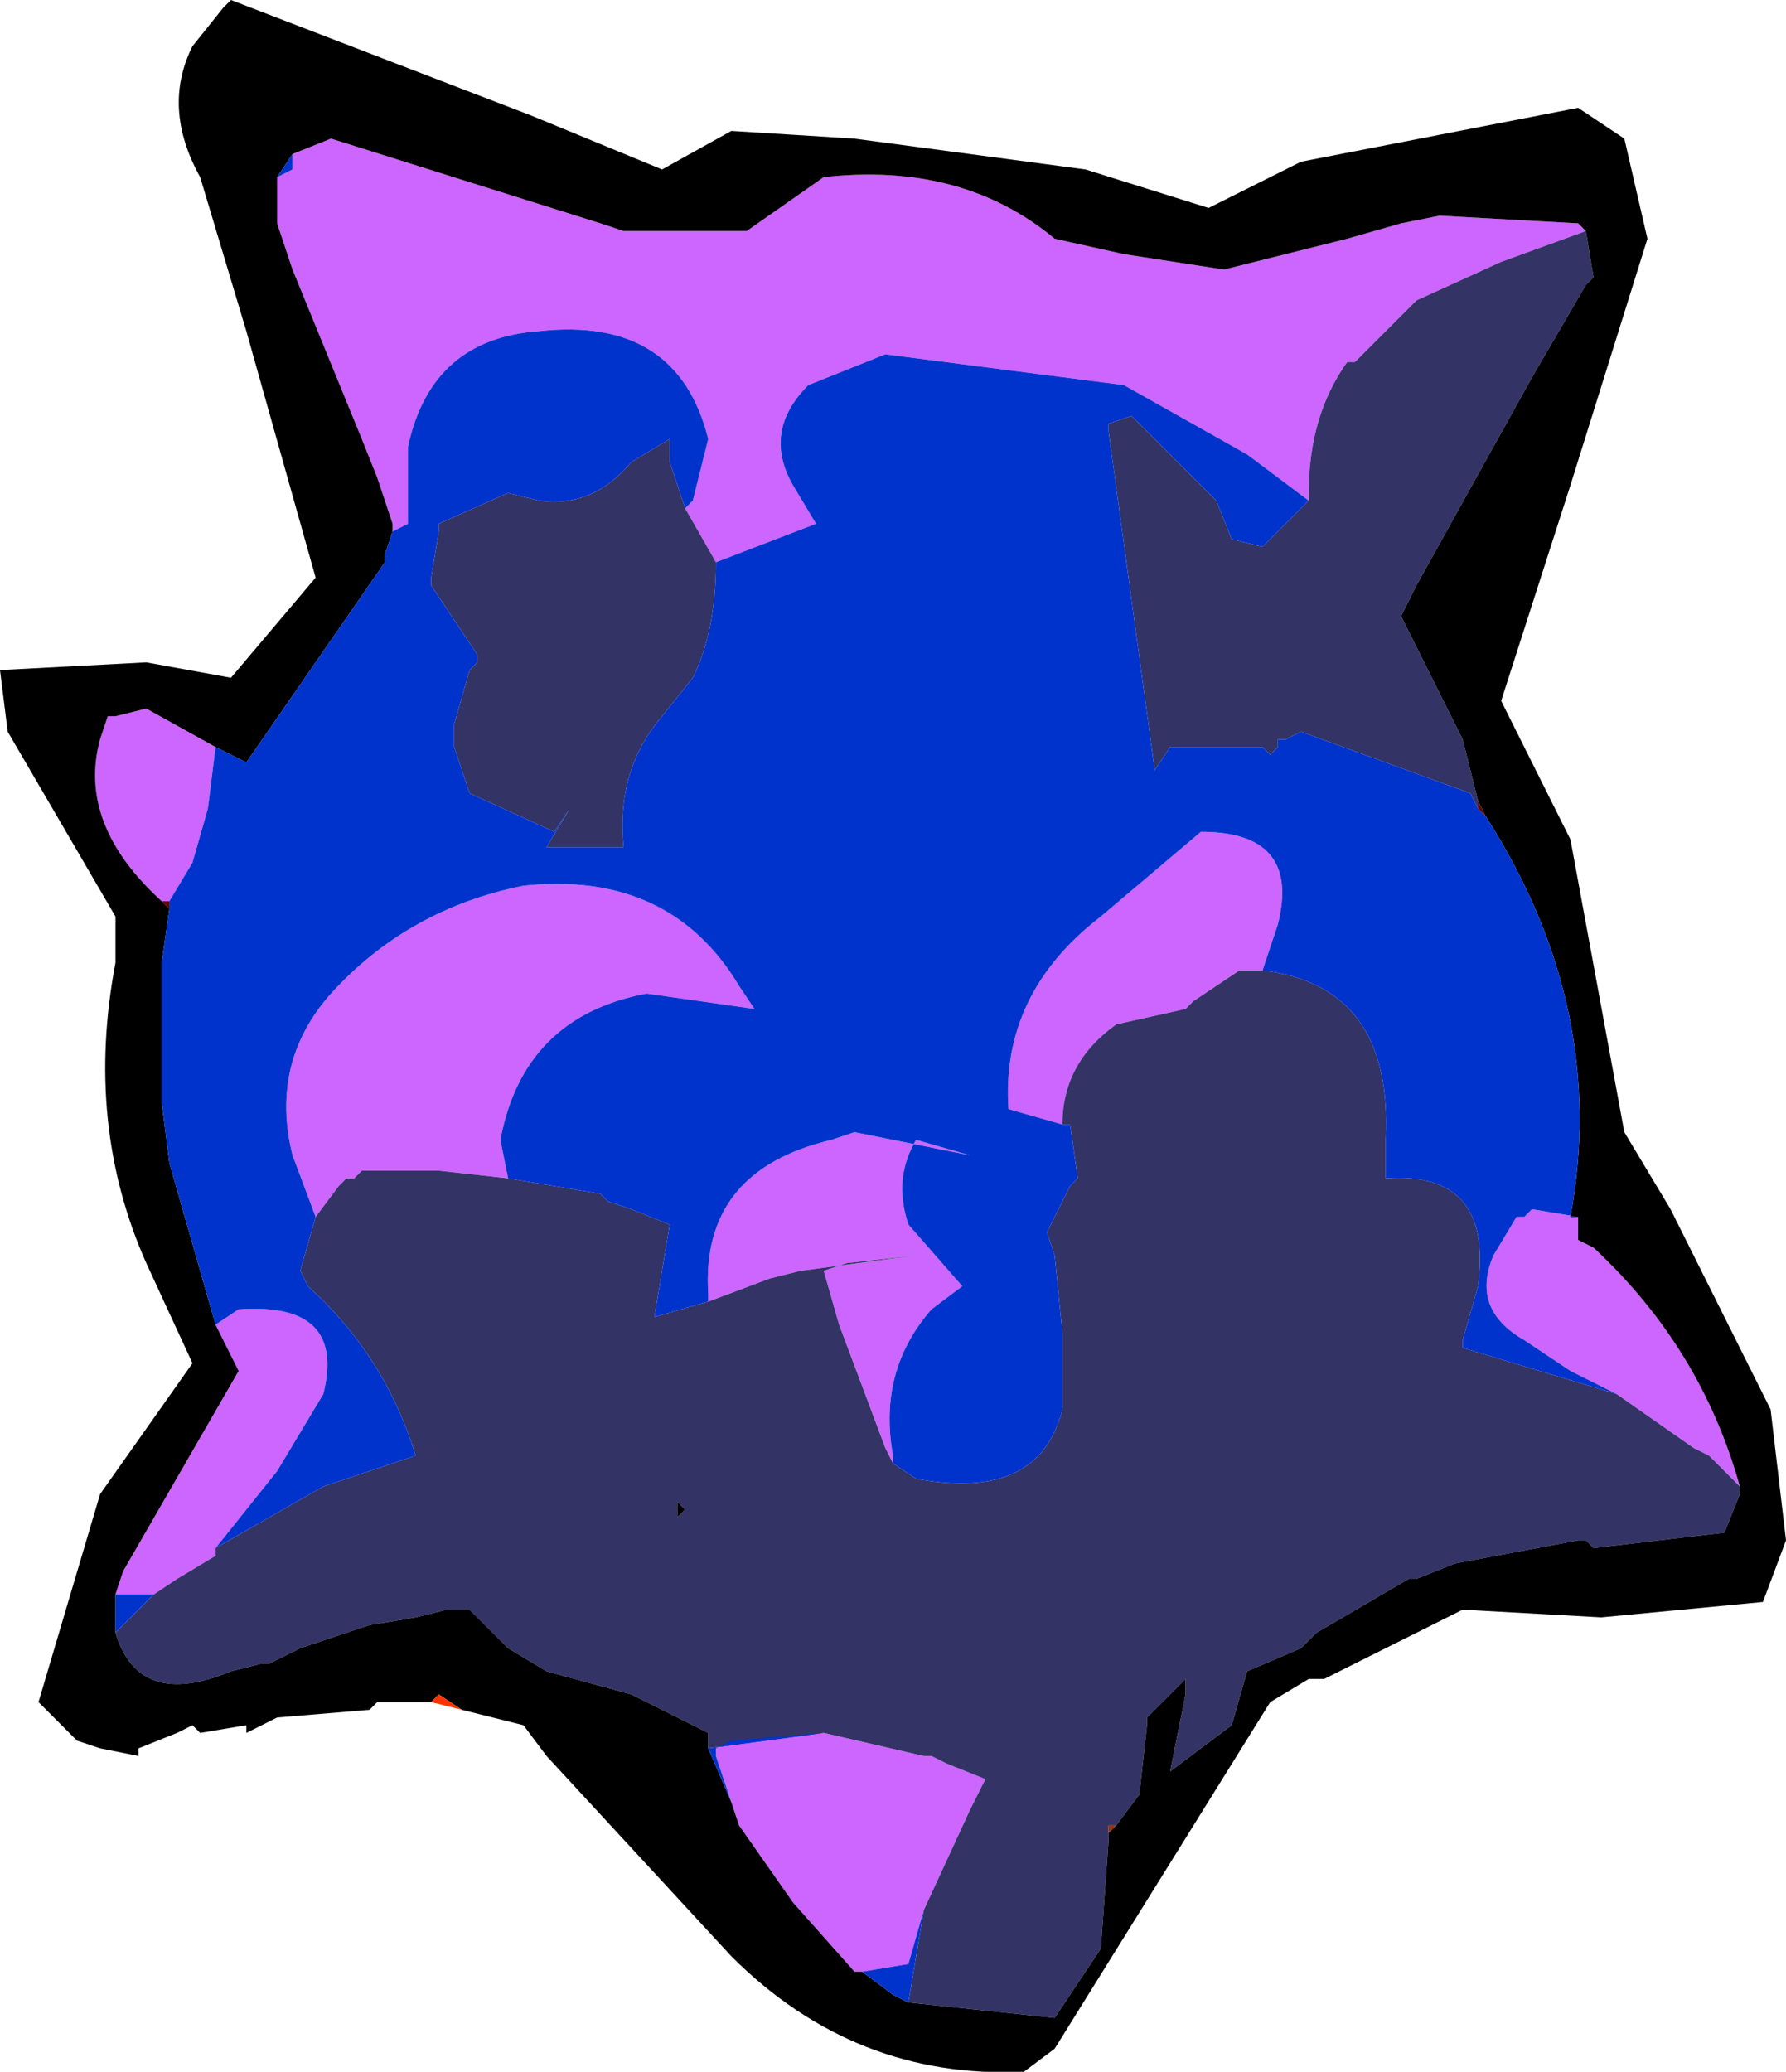 <?xml version="1.0" encoding="UTF-8" standalone="no"?>
<svg xmlns:xlink="http://www.w3.org/1999/xlink" height="13.45px" width="11.6px" xmlns="http://www.w3.org/2000/svg">
  <g transform="matrix(1.0, 0.0, 0.0, 1.0, 5.8, 6.5)">
    <path d="M4.45 1.4 L4.45 1.5 4.45 1.55 4.55 1.6 Q5.25 2.25 5.5 3.15 L5.3 2.95 5.2 2.9 4.7 2.55 4.4 2.4 4.1 2.2 Q3.75 2.0 3.9 1.65 L4.05 1.4 4.1 1.4 4.15 1.35 4.45 1.4 M-0.2 6.3 L-0.25 6.3 -0.65 5.85 -1.0 5.35 -1.05 5.2 -1.15 4.9 -1.15 4.85 -1.05 4.8 -0.45 4.75 0.2 4.9 0.25 4.9 0.35 4.95 0.6 5.05 0.5 5.25 0.2 5.9 0.1 6.25 -0.2 6.3 M-5.05 3.85 L-5.0 3.7 -4.25 2.4 -4.35 2.2 -4.4 2.1 -4.25 2.0 Q-3.55 1.95 -3.7 2.55 L-4.0 3.05 -4.4 3.55 -4.4 3.6 -4.65 3.75 -4.8 3.85 -5.05 3.85 M-4.75 -0.65 Q-5.3 -1.15 -5.15 -1.7 L-5.1 -1.85 -5.05 -1.85 -4.85 -1.9 -4.4 -1.65 -4.45 -1.25 -4.55 -0.9 -4.7 -0.65 -4.75 -0.65 M-3.25 -3.05 L-3.25 -3.1 -3.35 -3.4 -3.45 -3.65 -3.9 -4.75 -4.0 -5.05 -4.0 -5.35 -3.9 -5.4 -3.9 -5.5 -3.65 -5.6 -1.9 -5.05 -1.75 -5.0 -1.05 -5.0 -0.95 -5.0 -0.45 -5.35 Q0.45 -5.45 1.05 -4.95 L1.5 -4.85 2.15 -4.75 2.95 -4.95 3.3 -5.05 3.55 -5.1 4.45 -5.05 4.5 -5.0 3.95 -4.8 3.4 -4.55 3.0 -4.15 2.95 -4.15 Q2.7 -3.8 2.7 -3.3 L2.7 -3.25 2.3 -3.55 1.5 -4.0 -0.05 -4.2 -0.55 -4.0 Q-0.85 -3.7 -0.65 -3.35 L-0.5 -3.1 -1.15 -2.85 -1.35 -3.2 -1.3 -3.25 -1.2 -3.65 Q-1.4 -4.45 -2.3 -4.35 -3.0 -4.3 -3.15 -3.6 L-3.15 -3.1 -3.25 -3.05 M2.4 -0.2 L2.3 -0.2 2.25 -0.2 1.95 0.0 1.9 0.05 1.45 0.15 Q1.1 0.4 1.1 0.8 L0.75 0.7 Q0.7 -0.05 1.35 -0.55 L2.0 -1.1 Q2.65 -1.1 2.5 -0.5 L2.4 -0.2 M0.0 3.0 L-0.05 2.9 -0.35 2.1 -0.45 1.75 -0.3 1.7 0.15 1.65 -0.6 1.75 -0.8 1.8 -1.2 1.95 -1.2 1.9 Q-1.25 1.1 -0.4 0.9 L-0.25 0.85 0.5 1.0 0.15 0.9 Q0.0 1.15 0.1 1.45 L0.45 1.85 0.25 2.0 Q-0.1 2.4 0.0 2.95 L0.0 3.0 M-2.5 1.15 L-2.95 1.1 -3.2 1.1 -3.45 1.1 -3.5 1.15 -3.55 1.15 -3.6 1.2 -3.75 1.4 -3.9 1.0 Q-4.05 0.4 -3.65 -0.05 -3.15 -0.6 -2.4 -0.75 -1.45 -0.85 -1.0 -0.1 L-0.9 0.05 -1.6 -0.05 Q-2.4 0.1 -2.55 0.9 L-2.5 1.15" fill="#cc66ff" fill-rule="evenodd" stroke="none"/>
    <path d="M4.5 -5.0 L4.55 -4.7 4.5 -4.65 4.15 -4.05 3.4 -2.7 3.3 -2.5 3.7 -1.7 3.8 -1.3 3.8 -1.25 3.75 -1.35 2.65 -1.75 2.55 -1.7 2.5 -1.7 2.5 -1.65 2.45 -1.6 2.4 -1.65 1.8 -1.65 1.7 -1.5 1.4 -3.7 1.4 -3.75 1.55 -3.8 2.1 -3.25 2.2 -3.0 2.4 -2.95 2.7 -3.25 2.7 -3.3 Q2.7 -3.8 2.95 -4.15 L3.0 -4.15 3.4 -4.55 3.95 -4.8 4.5 -5.0 M5.5 3.15 L5.5 3.2 5.4 3.45 4.55 3.55 4.5 3.5 4.45 3.5 3.65 3.65 3.4 3.75 3.35 3.75 2.75 4.1 2.65 4.2 2.3 4.35 2.2 4.7 1.8 5.0 1.9 4.5 1.9 4.4 1.65 4.65 1.65 4.7 1.6 5.15 1.45 5.35 1.4 5.35 1.4 5.4 1.4 5.45 1.35 6.15 1.05 6.6 0.1 6.5 0.2 5.9 0.5 5.25 0.6 5.05 0.35 4.95 0.25 4.9 0.2 4.9 -0.45 4.75 -1.2 4.85 -1.2 4.75 -1.7 4.5 -2.25 4.35 -2.5 4.2 -2.75 3.95 -2.45 3.95 -2.9 3.95 -3.1 4.0 -3.4 4.05 -3.85 4.2 -4.05 4.3 -4.1 4.3 -4.3 4.35 Q-4.9 4.6 -5.05 4.1 L-4.8 3.85 -4.65 3.75 -4.4 3.6 -4.4 3.55 -3.7 3.15 -3.1 2.95 Q-3.3 2.3 -3.8 1.85 L-3.85 1.75 -3.75 1.4 -3.6 1.2 -3.55 1.15 -3.5 1.15 -3.45 1.1 -3.2 1.1 -2.95 1.1 -2.5 1.15 -1.9 1.25 -1.85 1.3 -1.7 1.35 -1.45 1.45 -1.55 2.05 -1.2 1.95 -0.8 1.8 -0.6 1.75 0.15 1.65 -0.3 1.7 -0.45 1.75 -0.35 2.1 -0.05 2.9 0.0 3.0 0.15 3.1 Q0.95 3.25 1.1 2.65 L1.1 2.15 1.05 1.65 1.0 1.5 1.15 1.2 1.2 1.15 1.15 0.8 1.1 0.8 Q1.1 0.4 1.45 0.15 L1.9 0.05 1.95 0.0 2.25 -0.2 2.3 -0.2 2.4 -0.2 Q3.25 -0.1 3.2 0.9 L3.2 1.15 Q3.9 1.1 3.8 1.85 L3.7 2.2 3.7 2.25 4.7 2.55 5.2 2.9 5.3 2.95 5.5 3.15 M-1.15 -2.85 Q-1.15 -2.4 -1.3 -2.1 L-1.5 -1.85 Q-1.8 -1.5 -1.75 -1.0 L-2.05 -1.0 -2.25 -1.0 -2.1 -1.25 -2.2 -1.1 -2.75 -1.35 -2.85 -1.65 -2.85 -1.8 -2.75 -2.15 -2.7 -2.2 -2.7 -2.25 -3.0 -2.7 -3.0 -2.75 -2.95 -3.05 -2.95 -3.1 -2.5 -3.3 -2.3 -3.25 Q-1.95 -3.2 -1.7 -3.5 L-1.45 -3.65 -1.45 -3.5 -1.35 -3.2 -1.15 -2.85 M-1.4 3.35 L-1.35 3.3 -1.4 3.25 -1.4 3.35" fill="#333366" fill-rule="evenodd" stroke="none"/>
    <path d="M3.8 -1.3 L3.7 -1.7 3.3 -2.5 3.4 -2.7 4.15 -4.05 4.5 -4.65 4.55 -4.7 4.5 -5.0 4.45 -5.05 3.55 -5.1 3.3 -5.05 2.95 -4.95 2.15 -4.75 1.5 -4.85 1.05 -4.95 Q0.45 -5.45 -0.45 -5.35 L-0.95 -5.0 -1.05 -5.0 -1.75 -5.0 -1.9 -5.05 -3.65 -5.6 -3.9 -5.5 -4.0 -5.35 -4.0 -5.05 -3.9 -4.75 -3.45 -3.65 -3.35 -3.4 -3.25 -3.1 -3.25 -3.05 -3.3 -2.9 -3.3 -2.85 -4.2 -1.55 -4.4 -1.65 -4.85 -1.9 -5.05 -1.85 -5.1 -1.85 -5.15 -1.7 Q-5.3 -1.15 -4.75 -0.65 L-4.7 -0.6 -4.75 -0.25 -4.75 0.1 -4.75 0.65 -4.7 1.05 -4.4 2.1 -4.35 2.2 -4.25 2.4 -5.0 3.7 -5.05 3.85 -5.05 4.1 Q-4.9 4.6 -4.3 4.35 L-4.1 4.3 -4.05 4.3 -3.85 4.2 -3.4 4.05 -3.1 4.0 -2.9 3.95 -2.45 3.95 -2.75 3.95 -2.5 4.2 -2.25 4.35 -1.7 4.5 -1.2 4.75 -1.2 4.85 -1.05 5.2 -1.0 5.35 -0.65 5.85 -0.25 6.3 -0.2 6.3 0.0 6.45 0.1 6.5 1.05 6.6 1.35 6.15 1.4 5.45 1.4 5.4 1.45 5.35 1.6 5.15 1.65 4.7 1.65 4.65 1.9 4.4 1.9 4.5 1.8 5.0 2.2 4.7 2.3 4.35 2.65 4.2 2.75 4.1 3.35 3.75 3.4 3.75 3.65 3.65 4.45 3.5 4.5 3.5 4.55 3.55 5.4 3.45 5.5 3.2 5.5 3.15 Q5.25 2.25 4.55 1.6 L4.45 1.55 4.45 1.5 4.45 1.4 4.4 1.4 Q4.65 0.05 3.85 -1.2 L3.8 -1.3 M-3.0 4.55 L-3.35 4.55 -3.4 4.6 -4.0 4.65 -4.2 4.75 -4.2 4.7 -4.5 4.75 -4.55 4.7 -4.65 4.75 -4.9 4.85 -4.9 4.9 -5.15 4.85 -5.3 4.8 -5.55 4.55 -5.15 3.2 -4.55 2.35 -4.85 1.7 Q-5.25 0.8 -5.05 -0.25 L-5.05 -0.55 -5.75 -1.75 -5.8 -2.15 -4.85 -2.2 -4.3 -2.1 -3.75 -2.75 -4.2 -4.35 -4.5 -5.35 Q-4.75 -5.8 -4.55 -6.2 L-4.35 -6.45 -4.3 -6.5 -2.35 -5.75 -1.5 -5.4 -1.05 -5.65 -0.25 -5.6 1.25 -5.4 2.05 -5.15 2.65 -5.45 4.45 -5.8 4.75 -5.6 4.9 -4.95 4.4 -3.35 3.95 -1.95 4.4 -1.05 4.75 0.85 5.05 1.35 5.7 2.65 5.8 3.5 5.65 3.9 4.6 4.0 3.7 3.95 2.8 4.4 2.7 4.4 2.45 4.55 1.05 6.8 0.85 6.95 Q-0.25 7.0 -1.05 6.2 L-2.25 4.9 -2.4 4.7 -2.8 4.6 -2.95 4.5 -3.0 4.55 M-1.4 3.35 L-1.4 3.25 -1.35 3.3 -1.4 3.35" fill="#000000" fill-rule="evenodd" stroke="none"/>
    <path d="M3.85 -1.2 Q4.65 0.05 4.4 1.4 L4.45 1.4 4.15 1.35 4.1 1.4 4.05 1.4 3.9 1.65 Q3.75 2.0 4.1 2.2 L4.4 2.4 4.7 2.55 3.7 2.25 3.7 2.2 3.8 1.85 Q3.9 1.1 3.2 1.15 L3.2 0.9 Q3.25 -0.1 2.4 -0.2 L2.5 -0.5 Q2.65 -1.1 2.0 -1.1 L1.35 -0.55 Q0.7 -0.05 0.75 0.7 L1.1 0.8 1.15 0.8 1.2 1.15 1.15 1.2 1.0 1.5 1.05 1.65 1.1 2.15 1.1 2.65 Q0.95 3.25 0.15 3.1 L0.0 3.0 0.0 2.95 Q-0.1 2.4 0.25 2.0 L0.45 1.85 0.1 1.45 Q0.0 1.15 0.15 0.9 L0.5 1.0 -0.25 0.85 -0.4 0.9 Q-1.25 1.1 -1.2 1.9 L-1.2 1.95 -1.55 2.05 -1.45 1.45 -1.7 1.35 -1.85 1.3 -1.9 1.25 -2.5 1.15 -2.55 0.9 Q-2.4 0.1 -1.6 -0.05 L-0.9 0.05 -1.0 -0.1 Q-1.45 -0.85 -2.4 -0.75 -3.15 -0.6 -3.65 -0.05 -4.05 0.4 -3.9 1.0 L-3.75 1.4 -3.85 1.75 -3.8 1.85 Q-3.3 2.3 -3.1 2.95 L-3.7 3.15 -4.4 3.55 -4.0 3.05 -3.7 2.55 Q-3.55 1.95 -4.25 2.0 L-4.4 2.1 -4.7 1.05 -4.75 0.65 -4.75 0.1 -4.75 -0.25 -4.7 -0.6 -4.7 -0.65 -4.55 -0.9 -4.45 -1.25 -4.4 -1.65 -4.2 -1.55 -3.3 -2.85 -3.3 -2.9 -3.25 -3.05 -3.15 -3.1 -3.15 -3.6 Q-3.0 -4.3 -2.3 -4.35 -1.4 -4.45 -1.2 -3.65 L-1.3 -3.25 -1.35 -3.2 -1.45 -3.5 -1.45 -3.65 -1.7 -3.5 Q-1.95 -3.2 -2.3 -3.25 L-2.5 -3.3 -2.95 -3.1 -2.95 -3.05 -3.0 -2.75 -3.0 -2.7 -2.7 -2.25 -2.7 -2.2 -2.75 -2.15 -2.85 -1.8 -2.85 -1.65 -2.75 -1.35 -2.2 -1.1 -2.1 -1.25 -2.25 -1.0 -2.05 -1.0 -1.75 -1.0 Q-1.8 -1.5 -1.5 -1.85 L-1.3 -2.1 Q-1.15 -2.4 -1.15 -2.85 L-0.5 -3.1 -0.65 -3.35 Q-0.85 -3.7 -0.55 -4.0 L-0.05 -4.2 1.5 -4.0 2.3 -3.55 2.7 -3.25 2.4 -2.95 2.2 -3.0 2.1 -3.25 1.55 -3.8 1.4 -3.75 1.4 -3.7 1.7 -1.5 1.8 -1.65 2.4 -1.65 2.45 -1.6 2.5 -1.65 2.5 -1.7 2.55 -1.7 2.65 -1.75 3.75 -1.35 3.8 -1.25 3.85 -1.2 M0.1 6.5 L0.0 6.45 -0.2 6.3 0.1 6.25 0.2 5.9 0.1 6.5 M-1.05 5.2 L-1.2 4.85 -0.45 4.75 -1.05 4.8 -1.15 4.85 -1.15 4.9 -1.05 5.2 M-5.05 4.1 L-5.05 3.85 -4.8 3.85 -5.05 4.1 M-4.0 -5.35 L-3.9 -5.5 -3.9 -5.4 -4.0 -5.35" fill="#0033cc" fill-rule="evenodd" stroke="none"/>
    <path d="M3.8 -1.3 L3.85 -1.2 3.8 -1.25 3.8 -1.3 M-4.7 -0.6 L-4.75 -0.65 -4.7 -0.65 -4.7 -0.6" fill="#660000" fill-rule="evenodd" stroke="none"/>
    <path d="M-3.0 4.55 L-2.95 4.5 -2.8 4.6 -3.0 4.55" fill="#ff3300" fill-rule="evenodd" stroke="none"/>
    <path d="M3.7 2.2 L3.7 2.25 3.7 2.2" fill="#993366" fill-rule="evenodd" stroke="none"/>
    <path d="M1.65 4.65 L1.65 4.7 1.65 4.65 M1.45 5.35 L1.4 5.4 1.4 5.35 1.45 5.35" fill="#993300" fill-rule="evenodd" stroke="none"/>
  </g>
</svg>

